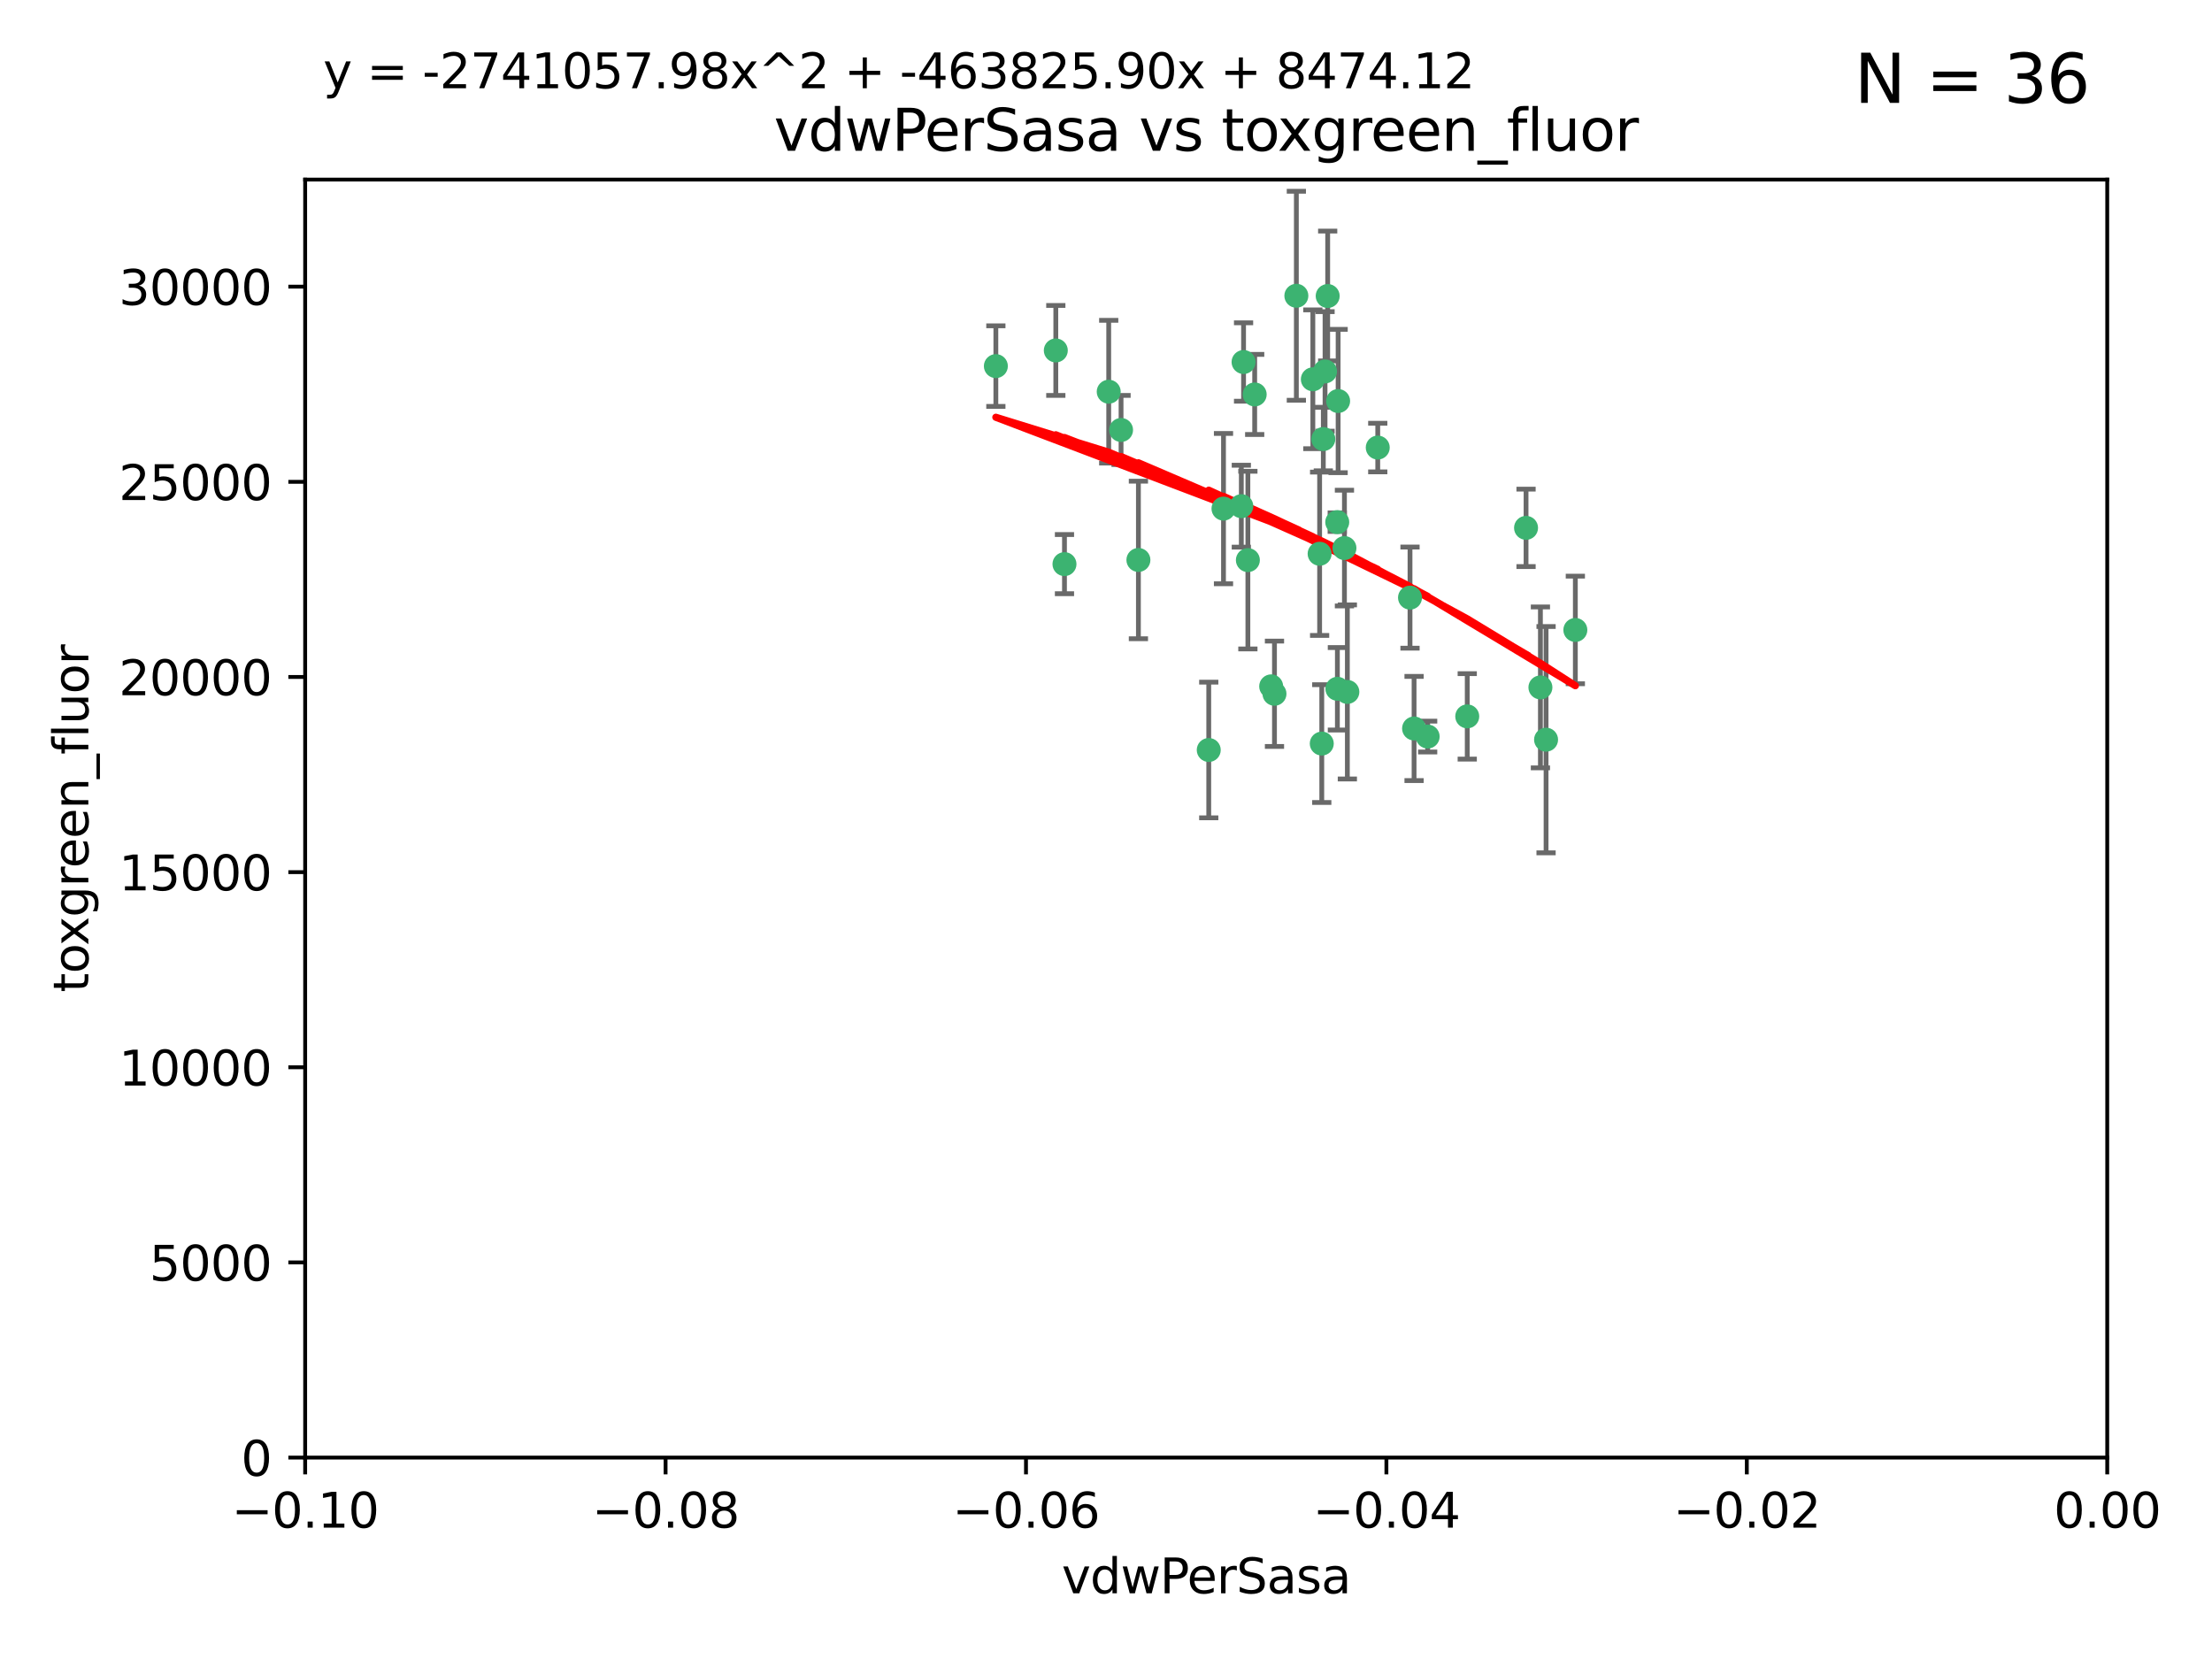 <?xml version="1.0" encoding="utf-8" standalone="no"?>
<!DOCTYPE svg PUBLIC "-//W3C//DTD SVG 1.1//EN"
  "http://www.w3.org/Graphics/SVG/1.1/DTD/svg11.dtd">
<svg xmlns:xlink="http://www.w3.org/1999/xlink" width="460.8pt" height="345.6pt" viewBox="0 0 460.8 345.6" xmlns="http://www.w3.org/2000/svg" version="1.1">
 <defs>
  <style type="text/css">*{stroke-linejoin: round; stroke-linecap: butt}</style>
 </defs>
 <g id="figure_1">
  <g id="patch_1">
   <path d="M 0 345.6 
L 460.8 345.6 
L 460.8 0 
L 0 0 
z
" style="fill: #ffffff"/>
  </g>
  <g id="axes_1">
   <g id="patch_2">
    <path d="M 63.571 303.64 
L 438.975 303.64 
L 438.975 37.411 
L 63.571 37.411 
z
" style="fill: #ffffff"/>
   </g>
   <g id="PathCollection_1">
    <defs>
     <path id="m791c0aaab6" d="M 0 1.118 
C 0.297 1.118 0.581 1 0.791 0.791 
C 1 0.581 1.118 0.297 1.118 0 
C 1.118 -0.297 1 -0.581 0.791 -0.791 
C 0.581 -1 0.297 -1.118 0 -1.118 
C -0.297 -1.118 -0.581 -1 -0.791 -0.791 
C -1 -0.581 -1.118 -0.297 -1.118 0 
C -1.118 0.297 -1 0.581 -0.791 0.791 
C -0.581 1 -0.297 1.118 0 1.118 
z
" style="stroke: #3cb371"/>
    </defs>
    <g clip-path="url(#pe511a2b2dd)">
     <use xlink:href="#m791c0aaab6" x="270.055" y="61.614" style="fill: #3cb371; stroke: #3cb371"/>
     <use xlink:href="#m791c0aaab6" x="261.374" y="82.171" style="fill: #3cb371; stroke: #3cb371"/>
     <use xlink:href="#m791c0aaab6" x="273.49" y="79.013" style="fill: #3cb371; stroke: #3cb371"/>
     <use xlink:href="#m791c0aaab6" x="219.944" y="73.004" style="fill: #3cb371; stroke: #3cb371"/>
     <use xlink:href="#m791c0aaab6" x="274.902" y="115.359" style="fill: #3cb371; stroke: #3cb371"/>
     <use xlink:href="#m791c0aaab6" x="293.731" y="124.496" style="fill: #3cb371; stroke: #3cb371"/>
     <use xlink:href="#m791c0aaab6" x="259.057" y="75.415" style="fill: #3cb371; stroke: #3cb371"/>
     <use xlink:href="#m791c0aaab6" x="259.956" y="116.682" style="fill: #3cb371; stroke: #3cb371"/>
     <use xlink:href="#m791c0aaab6" x="264.81" y="142.981" style="fill: #3cb371; stroke: #3cb371"/>
     <use xlink:href="#m791c0aaab6" x="275.671" y="91.463" style="fill: #3cb371; stroke: #3cb371"/>
     <use xlink:href="#m791c0aaab6" x="258.59" y="105.446" style="fill: #3cb371; stroke: #3cb371"/>
     <use xlink:href="#m791c0aaab6" x="278.572" y="108.768" style="fill: #3cb371; stroke: #3cb371"/>
     <use xlink:href="#m791c0aaab6" x="278.602" y="143.488" style="fill: #3cb371; stroke: #3cb371"/>
     <use xlink:href="#m791c0aaab6" x="233.536" y="89.571" style="fill: #3cb371; stroke: #3cb371"/>
     <use xlink:href="#m791c0aaab6" x="278.755" y="83.54" style="fill: #3cb371; stroke: #3cb371"/>
     <use xlink:href="#m791c0aaab6" x="230.966" y="81.601" style="fill: #3cb371; stroke: #3cb371"/>
     <use xlink:href="#m791c0aaab6" x="207.456" y="76.267" style="fill: #3cb371; stroke: #3cb371"/>
     <use xlink:href="#m791c0aaab6" x="275.349" y="154.899" style="fill: #3cb371; stroke: #3cb371"/>
     <use xlink:href="#m791c0aaab6" x="254.878" y="105.956" style="fill: #3cb371; stroke: #3cb371"/>
     <use xlink:href="#m791c0aaab6" x="287.011" y="93.237" style="fill: #3cb371; stroke: #3cb371"/>
     <use xlink:href="#m791c0aaab6" x="237.152" y="116.65" style="fill: #3cb371; stroke: #3cb371"/>
     <use xlink:href="#m791c0aaab6" x="276.581" y="61.664" style="fill: #3cb371; stroke: #3cb371"/>
     <use xlink:href="#m791c0aaab6" x="221.75" y="117.515" style="fill: #3cb371; stroke: #3cb371"/>
     <use xlink:href="#m791c0aaab6" x="265.497" y="144.527" style="fill: #3cb371; stroke: #3cb371"/>
     <use xlink:href="#m791c0aaab6" x="276.03" y="77.373" style="fill: #3cb371; stroke: #3cb371"/>
     <use xlink:href="#m791c0aaab6" x="280.072" y="114.173" style="fill: #3cb371; stroke: #3cb371"/>
     <use xlink:href="#m791c0aaab6" x="251.805" y="156.237" style="fill: #3cb371; stroke: #3cb371"/>
     <use xlink:href="#m791c0aaab6" x="297.408" y="153.437" style="fill: #3cb371; stroke: #3cb371"/>
     <use xlink:href="#m791c0aaab6" x="280.68" y="144.142" style="fill: #3cb371; stroke: #3cb371"/>
     <use xlink:href="#m791c0aaab6" x="305.654" y="149.234" style="fill: #3cb371; stroke: #3cb371"/>
     <use xlink:href="#m791c0aaab6" x="320.897" y="143.2" style="fill: #3cb371; stroke: #3cb371"/>
     <use xlink:href="#m791c0aaab6" x="322.074" y="154.087" style="fill: #3cb371; stroke: #3cb371"/>
     <use xlink:href="#m791c0aaab6" x="328.173" y="131.232" style="fill: #3cb371; stroke: #3cb371"/>
     <use xlink:href="#m791c0aaab6" x="294.577" y="151.755" style="fill: #3cb371; stroke: #3cb371"/>
     <use xlink:href="#m791c0aaab6" x="317.903" y="109.962" style="fill: #3cb371; stroke: #3cb371"/>
    </g>
   </g>
   <g id="matplotlib.axis_1">
    <g id="xtick_1">
     <g id="line2d_1">
      <defs>
       <path id="m4e9083de52" d="M 0 0 
L 0 3.5 
" style="stroke: #000000; stroke-width: 0.8"/>
      </defs>
      <g>
       <use xlink:href="#m4e9083de52" x="63.571" y="303.64" style="stroke: #000000; stroke-width: 0.8"/>
      </g>
     </g>
     <g id="text_1">
      <!-- −0.10 -->
      <g transform="translate(48.249 318.238)scale(0.1 -0.1)">
       <defs>
        <path id="DejaVuSans-2212" d="M 678 2272 
L 4684 2272 
L 4684 1741 
L 678 1741 
L 678 2272 
z
" transform="scale(0.016)"/>
        <path id="DejaVuSans-30" d="M 2034 4250 
Q 1547 4250 1301 3770 
Q 1056 3291 1056 2328 
Q 1056 1369 1301 889 
Q 1547 409 2034 409 
Q 2525 409 2770 889 
Q 3016 1369 3016 2328 
Q 3016 3291 2770 3770 
Q 2525 4250 2034 4250 
z
M 2034 4750 
Q 2819 4750 3233 4129 
Q 3647 3509 3647 2328 
Q 3647 1150 3233 529 
Q 2819 -91 2034 -91 
Q 1250 -91 836 529 
Q 422 1150 422 2328 
Q 422 3509 836 4129 
Q 1250 4750 2034 4750 
z
" transform="scale(0.016)"/>
        <path id="DejaVuSans-2e" d="M 684 794 
L 1344 794 
L 1344 0 
L 684 0 
L 684 794 
z
" transform="scale(0.016)"/>
        <path id="DejaVuSans-31" d="M 794 531 
L 1825 531 
L 1825 4091 
L 703 3866 
L 703 4441 
L 1819 4666 
L 2450 4666 
L 2450 531 
L 3481 531 
L 3481 0 
L 794 0 
L 794 531 
z
" transform="scale(0.016)"/>
       </defs>
       <use xlink:href="#DejaVuSans-2212"/>
       <use xlink:href="#DejaVuSans-30" x="83.789"/>
       <use xlink:href="#DejaVuSans-2e" x="147.412"/>
       <use xlink:href="#DejaVuSans-31" x="179.199"/>
       <use xlink:href="#DejaVuSans-30" x="242.822"/>
      </g>
     </g>
    </g>
    <g id="xtick_2">
     <g id="line2d_2">
      <g>
       <use xlink:href="#m4e9083de52" x="138.652" y="303.64" style="stroke: #000000; stroke-width: 0.8"/>
      </g>
     </g>
     <g id="text_2">
      <!-- −0.08 -->
      <g transform="translate(123.329 318.238)scale(0.1 -0.1)">
       <defs>
        <path id="DejaVuSans-38" d="M 2034 2216 
Q 1584 2216 1326 1975 
Q 1069 1734 1069 1313 
Q 1069 891 1326 650 
Q 1584 409 2034 409 
Q 2484 409 2743 651 
Q 3003 894 3003 1313 
Q 3003 1734 2745 1975 
Q 2488 2216 2034 2216 
z
M 1403 2484 
Q 997 2584 770 2862 
Q 544 3141 544 3541 
Q 544 4100 942 4425 
Q 1341 4750 2034 4750 
Q 2731 4750 3128 4425 
Q 3525 4100 3525 3541 
Q 3525 3141 3298 2862 
Q 3072 2584 2669 2484 
Q 3125 2378 3379 2068 
Q 3634 1759 3634 1313 
Q 3634 634 3220 271 
Q 2806 -91 2034 -91 
Q 1263 -91 848 271 
Q 434 634 434 1313 
Q 434 1759 690 2068 
Q 947 2378 1403 2484 
z
M 1172 3481 
Q 1172 3119 1398 2916 
Q 1625 2713 2034 2713 
Q 2441 2713 2670 2916 
Q 2900 3119 2900 3481 
Q 2900 3844 2670 4047 
Q 2441 4250 2034 4250 
Q 1625 4250 1398 4047 
Q 1172 3844 1172 3481 
z
" transform="scale(0.016)"/>
       </defs>
       <use xlink:href="#DejaVuSans-2212"/>
       <use xlink:href="#DejaVuSans-30" x="83.789"/>
       <use xlink:href="#DejaVuSans-2e" x="147.412"/>
       <use xlink:href="#DejaVuSans-30" x="179.199"/>
       <use xlink:href="#DejaVuSans-38" x="242.822"/>
      </g>
     </g>
    </g>
    <g id="xtick_3">
     <g id="line2d_3">
      <g>
       <use xlink:href="#m4e9083de52" x="213.733" y="303.64" style="stroke: #000000; stroke-width: 0.8"/>
      </g>
     </g>
     <g id="text_3">
      <!-- −0.06 -->
      <g transform="translate(198.41 318.238)scale(0.1 -0.1)">
       <defs>
        <path id="DejaVuSans-36" d="M 2113 2584 
Q 1688 2584 1439 2293 
Q 1191 2003 1191 1497 
Q 1191 994 1439 701 
Q 1688 409 2113 409 
Q 2538 409 2786 701 
Q 3034 994 3034 1497 
Q 3034 2003 2786 2293 
Q 2538 2584 2113 2584 
z
M 3366 4563 
L 3366 3988 
Q 3128 4100 2886 4159 
Q 2644 4219 2406 4219 
Q 1781 4219 1451 3797 
Q 1122 3375 1075 2522 
Q 1259 2794 1537 2939 
Q 1816 3084 2150 3084 
Q 2853 3084 3261 2657 
Q 3669 2231 3669 1497 
Q 3669 778 3244 343 
Q 2819 -91 2113 -91 
Q 1303 -91 875 529 
Q 447 1150 447 2328 
Q 447 3434 972 4092 
Q 1497 4750 2381 4750 
Q 2619 4750 2861 4703 
Q 3103 4656 3366 4563 
z
" transform="scale(0.016)"/>
       </defs>
       <use xlink:href="#DejaVuSans-2212"/>
       <use xlink:href="#DejaVuSans-30" x="83.789"/>
       <use xlink:href="#DejaVuSans-2e" x="147.412"/>
       <use xlink:href="#DejaVuSans-30" x="179.199"/>
       <use xlink:href="#DejaVuSans-36" x="242.822"/>
      </g>
     </g>
    </g>
    <g id="xtick_4">
     <g id="line2d_4">
      <g>
       <use xlink:href="#m4e9083de52" x="288.813" y="303.64" style="stroke: #000000; stroke-width: 0.8"/>
      </g>
     </g>
     <g id="text_4">
      <!-- −0.04 -->
      <g transform="translate(273.491 318.238)scale(0.1 -0.1)">
       <defs>
        <path id="DejaVuSans-34" d="M 2419 4116 
L 825 1625 
L 2419 1625 
L 2419 4116 
z
M 2253 4666 
L 3047 4666 
L 3047 1625 
L 3713 1625 
L 3713 1100 
L 3047 1100 
L 3047 0 
L 2419 0 
L 2419 1100 
L 313 1100 
L 313 1709 
L 2253 4666 
z
" transform="scale(0.016)"/>
       </defs>
       <use xlink:href="#DejaVuSans-2212"/>
       <use xlink:href="#DejaVuSans-30" x="83.789"/>
       <use xlink:href="#DejaVuSans-2e" x="147.412"/>
       <use xlink:href="#DejaVuSans-30" x="179.199"/>
       <use xlink:href="#DejaVuSans-34" x="242.822"/>
      </g>
     </g>
    </g>
    <g id="xtick_5">
     <g id="line2d_5">
      <g>
       <use xlink:href="#m4e9083de52" x="363.894" y="303.64" style="stroke: #000000; stroke-width: 0.8"/>
      </g>
     </g>
     <g id="text_5">
      <!-- −0.02 -->
      <g transform="translate(348.572 318.238)scale(0.1 -0.1)">
       <defs>
        <path id="DejaVuSans-32" d="M 1228 531 
L 3431 531 
L 3431 0 
L 469 0 
L 469 531 
Q 828 903 1448 1529 
Q 2069 2156 2228 2338 
Q 2531 2678 2651 2914 
Q 2772 3150 2772 3378 
Q 2772 3750 2511 3984 
Q 2250 4219 1831 4219 
Q 1534 4219 1204 4116 
Q 875 4013 500 3803 
L 500 4441 
Q 881 4594 1212 4672 
Q 1544 4750 1819 4750 
Q 2544 4750 2975 4387 
Q 3406 4025 3406 3419 
Q 3406 3131 3298 2873 
Q 3191 2616 2906 2266 
Q 2828 2175 2409 1742 
Q 1991 1309 1228 531 
z
" transform="scale(0.016)"/>
       </defs>
       <use xlink:href="#DejaVuSans-2212"/>
       <use xlink:href="#DejaVuSans-30" x="83.789"/>
       <use xlink:href="#DejaVuSans-2e" x="147.412"/>
       <use xlink:href="#DejaVuSans-30" x="179.199"/>
       <use xlink:href="#DejaVuSans-32" x="242.822"/>
      </g>
     </g>
    </g>
    <g id="xtick_6">
     <g id="line2d_6">
      <g>
       <use xlink:href="#m4e9083de52" x="438.975" y="303.64" style="stroke: #000000; stroke-width: 0.8"/>
      </g>
     </g>
     <g id="text_6">
      <!-- 0.00 -->
      <g transform="translate(427.842 318.238)scale(0.1 -0.1)">
       <use xlink:href="#DejaVuSans-30"/>
       <use xlink:href="#DejaVuSans-2e" x="63.623"/>
       <use xlink:href="#DejaVuSans-30" x="95.41"/>
       <use xlink:href="#DejaVuSans-30" x="159.033"/>
      </g>
     </g>
    </g>
    <g id="text_7">
     <!-- vdwPerSasa -->
     <g transform="translate(221.178 331.917)scale(0.1 -0.1)">
      <defs>
       <path id="DejaVuSans-76" d="M 191 3500 
L 800 3500 
L 1894 563 
L 2988 3500 
L 3597 3500 
L 2284 0 
L 1503 0 
L 191 3500 
z
" transform="scale(0.016)"/>
       <path id="DejaVuSans-64" d="M 2906 2969 
L 2906 4863 
L 3481 4863 
L 3481 0 
L 2906 0 
L 2906 525 
Q 2725 213 2448 61 
Q 2172 -91 1784 -91 
Q 1150 -91 751 415 
Q 353 922 353 1747 
Q 353 2572 751 3078 
Q 1150 3584 1784 3584 
Q 2172 3584 2448 3432 
Q 2725 3281 2906 2969 
z
M 947 1747 
Q 947 1113 1208 752 
Q 1469 391 1925 391 
Q 2381 391 2643 752 
Q 2906 1113 2906 1747 
Q 2906 2381 2643 2742 
Q 2381 3103 1925 3103 
Q 1469 3103 1208 2742 
Q 947 2381 947 1747 
z
" transform="scale(0.016)"/>
       <path id="DejaVuSans-77" d="M 269 3500 
L 844 3500 
L 1563 769 
L 2278 3500 
L 2956 3500 
L 3675 769 
L 4391 3500 
L 4966 3500 
L 4050 0 
L 3372 0 
L 2619 2869 
L 1863 0 
L 1184 0 
L 269 3500 
z
" transform="scale(0.016)"/>
       <path id="DejaVuSans-50" d="M 1259 4147 
L 1259 2394 
L 2053 2394 
Q 2494 2394 2734 2622 
Q 2975 2850 2975 3272 
Q 2975 3691 2734 3919 
Q 2494 4147 2053 4147 
L 1259 4147 
z
M 628 4666 
L 2053 4666 
Q 2838 4666 3239 4311 
Q 3641 3956 3641 3272 
Q 3641 2581 3239 2228 
Q 2838 1875 2053 1875 
L 1259 1875 
L 1259 0 
L 628 0 
L 628 4666 
z
" transform="scale(0.016)"/>
       <path id="DejaVuSans-65" d="M 3597 1894 
L 3597 1613 
L 953 1613 
Q 991 1019 1311 708 
Q 1631 397 2203 397 
Q 2534 397 2845 478 
Q 3156 559 3463 722 
L 3463 178 
Q 3153 47 2828 -22 
Q 2503 -91 2169 -91 
Q 1331 -91 842 396 
Q 353 884 353 1716 
Q 353 2575 817 3079 
Q 1281 3584 2069 3584 
Q 2775 3584 3186 3129 
Q 3597 2675 3597 1894 
z
M 3022 2063 
Q 3016 2534 2758 2815 
Q 2500 3097 2075 3097 
Q 1594 3097 1305 2825 
Q 1016 2553 972 2059 
L 3022 2063 
z
" transform="scale(0.016)"/>
       <path id="DejaVuSans-72" d="M 2631 2963 
Q 2534 3019 2420 3045 
Q 2306 3072 2169 3072 
Q 1681 3072 1420 2755 
Q 1159 2438 1159 1844 
L 1159 0 
L 581 0 
L 581 3500 
L 1159 3500 
L 1159 2956 
Q 1341 3275 1631 3429 
Q 1922 3584 2338 3584 
Q 2397 3584 2469 3576 
Q 2541 3569 2628 3553 
L 2631 2963 
z
" transform="scale(0.016)"/>
       <path id="DejaVuSans-53" d="M 3425 4513 
L 3425 3897 
Q 3066 4069 2747 4153 
Q 2428 4238 2131 4238 
Q 1616 4238 1336 4038 
Q 1056 3838 1056 3469 
Q 1056 3159 1242 3001 
Q 1428 2844 1947 2747 
L 2328 2669 
Q 3034 2534 3370 2195 
Q 3706 1856 3706 1288 
Q 3706 609 3251 259 
Q 2797 -91 1919 -91 
Q 1588 -91 1214 -16 
Q 841 59 441 206 
L 441 856 
Q 825 641 1194 531 
Q 1563 422 1919 422 
Q 2459 422 2753 634 
Q 3047 847 3047 1241 
Q 3047 1584 2836 1778 
Q 2625 1972 2144 2069 
L 1759 2144 
Q 1053 2284 737 2584 
Q 422 2884 422 3419 
Q 422 4038 858 4394 
Q 1294 4750 2059 4750 
Q 2388 4750 2728 4690 
Q 3069 4631 3425 4513 
z
" transform="scale(0.016)"/>
       <path id="DejaVuSans-61" d="M 2194 1759 
Q 1497 1759 1228 1600 
Q 959 1441 959 1056 
Q 959 750 1161 570 
Q 1363 391 1709 391 
Q 2188 391 2477 730 
Q 2766 1069 2766 1631 
L 2766 1759 
L 2194 1759 
z
M 3341 1997 
L 3341 0 
L 2766 0 
L 2766 531 
Q 2569 213 2275 61 
Q 1981 -91 1556 -91 
Q 1019 -91 701 211 
Q 384 513 384 1019 
Q 384 1609 779 1909 
Q 1175 2209 1959 2209 
L 2766 2209 
L 2766 2266 
Q 2766 2663 2505 2880 
Q 2244 3097 1772 3097 
Q 1472 3097 1187 3025 
Q 903 2953 641 2809 
L 641 3341 
Q 956 3463 1253 3523 
Q 1550 3584 1831 3584 
Q 2591 3584 2966 3190 
Q 3341 2797 3341 1997 
z
" transform="scale(0.016)"/>
       <path id="DejaVuSans-73" d="M 2834 3397 
L 2834 2853 
Q 2591 2978 2328 3040 
Q 2066 3103 1784 3103 
Q 1356 3103 1142 2972 
Q 928 2841 928 2578 
Q 928 2378 1081 2264 
Q 1234 2150 1697 2047 
L 1894 2003 
Q 2506 1872 2764 1633 
Q 3022 1394 3022 966 
Q 3022 478 2636 193 
Q 2250 -91 1575 -91 
Q 1294 -91 989 -36 
Q 684 19 347 128 
L 347 722 
Q 666 556 975 473 
Q 1284 391 1588 391 
Q 1994 391 2212 530 
Q 2431 669 2431 922 
Q 2431 1156 2273 1281 
Q 2116 1406 1581 1522 
L 1381 1569 
Q 847 1681 609 1914 
Q 372 2147 372 2553 
Q 372 3047 722 3315 
Q 1072 3584 1716 3584 
Q 2034 3584 2315 3537 
Q 2597 3491 2834 3397 
z
" transform="scale(0.016)"/>
      </defs>
      <use xlink:href="#DejaVuSans-76"/>
      <use xlink:href="#DejaVuSans-64" x="59.18"/>
      <use xlink:href="#DejaVuSans-77" x="122.656"/>
      <use xlink:href="#DejaVuSans-50" x="204.443"/>
      <use xlink:href="#DejaVuSans-65" x="261.121"/>
      <use xlink:href="#DejaVuSans-72" x="322.645"/>
      <use xlink:href="#DejaVuSans-53" x="363.758"/>
      <use xlink:href="#DejaVuSans-61" x="427.234"/>
      <use xlink:href="#DejaVuSans-73" x="488.514"/>
      <use xlink:href="#DejaVuSans-61" x="540.613"/>
     </g>
    </g>
   </g>
   <g id="matplotlib.axis_2">
    <g id="ytick_1">
     <g id="line2d_7">
      <defs>
       <path id="mb3ddc034eb" d="M 0 0 
L -3.5 0 
" style="stroke: #000000; stroke-width: 0.8"/>
      </defs>
      <g>
       <use xlink:href="#mb3ddc034eb" x="63.571" y="303.64" style="stroke: #000000; stroke-width: 0.8"/>
      </g>
     </g>
     <g id="text_8">
      <!-- 0 -->
      <g transform="translate(50.209 307.439)scale(0.1 -0.1)">
       <use xlink:href="#DejaVuSans-30"/>
      </g>
     </g>
    </g>
    <g id="ytick_2">
     <g id="line2d_8">
      <g>
       <use xlink:href="#mb3ddc034eb" x="63.571" y="262.986" style="stroke: #000000; stroke-width: 0.8"/>
      </g>
     </g>
     <g id="text_9">
      <!-- 5000 -->
      <g transform="translate(31.121 266.786)scale(0.1 -0.1)">
       <defs>
        <path id="DejaVuSans-35" d="M 691 4666 
L 3169 4666 
L 3169 4134 
L 1269 4134 
L 1269 2991 
Q 1406 3038 1543 3061 
Q 1681 3084 1819 3084 
Q 2600 3084 3056 2656 
Q 3513 2228 3513 1497 
Q 3513 744 3044 326 
Q 2575 -91 1722 -91 
Q 1428 -91 1123 -41 
Q 819 9 494 109 
L 494 744 
Q 775 591 1075 516 
Q 1375 441 1709 441 
Q 2250 441 2565 725 
Q 2881 1009 2881 1497 
Q 2881 1984 2565 2268 
Q 2250 2553 1709 2553 
Q 1456 2553 1204 2497 
Q 953 2441 691 2322 
L 691 4666 
z
" transform="scale(0.016)"/>
       </defs>
       <use xlink:href="#DejaVuSans-35"/>
       <use xlink:href="#DejaVuSans-30" x="63.623"/>
       <use xlink:href="#DejaVuSans-30" x="127.246"/>
       <use xlink:href="#DejaVuSans-30" x="190.869"/>
      </g>
     </g>
    </g>
    <g id="ytick_3">
     <g id="line2d_9">
      <g>
       <use xlink:href="#mb3ddc034eb" x="63.571" y="222.333" style="stroke: #000000; stroke-width: 0.8"/>
      </g>
     </g>
     <g id="text_10">
      <!-- 10000 -->
      <g transform="translate(24.759 226.132)scale(0.1 -0.1)">
       <use xlink:href="#DejaVuSans-31"/>
       <use xlink:href="#DejaVuSans-30" x="63.623"/>
       <use xlink:href="#DejaVuSans-30" x="127.246"/>
       <use xlink:href="#DejaVuSans-30" x="190.869"/>
       <use xlink:href="#DejaVuSans-30" x="254.492"/>
      </g>
     </g>
    </g>
    <g id="ytick_4">
     <g id="line2d_10">
      <g>
       <use xlink:href="#mb3ddc034eb" x="63.571" y="181.679" style="stroke: #000000; stroke-width: 0.8"/>
      </g>
     </g>
     <g id="text_11">
      <!-- 15000 -->
      <g transform="translate(24.759 185.478)scale(0.1 -0.1)">
       <use xlink:href="#DejaVuSans-31"/>
       <use xlink:href="#DejaVuSans-35" x="63.623"/>
       <use xlink:href="#DejaVuSans-30" x="127.246"/>
       <use xlink:href="#DejaVuSans-30" x="190.869"/>
       <use xlink:href="#DejaVuSans-30" x="254.492"/>
      </g>
     </g>
    </g>
    <g id="ytick_5">
     <g id="line2d_11">
      <g>
       <use xlink:href="#mb3ddc034eb" x="63.571" y="141.026" style="stroke: #000000; stroke-width: 0.8"/>
      </g>
     </g>
     <g id="text_12">
      <!-- 20000 -->
      <g transform="translate(24.759 144.825)scale(0.1 -0.1)">
       <use xlink:href="#DejaVuSans-32"/>
       <use xlink:href="#DejaVuSans-30" x="63.623"/>
       <use xlink:href="#DejaVuSans-30" x="127.246"/>
       <use xlink:href="#DejaVuSans-30" x="190.869"/>
       <use xlink:href="#DejaVuSans-30" x="254.492"/>
      </g>
     </g>
    </g>
    <g id="ytick_6">
     <g id="line2d_12">
      <g>
       <use xlink:href="#mb3ddc034eb" x="63.571" y="100.372" style="stroke: #000000; stroke-width: 0.8"/>
      </g>
     </g>
     <g id="text_13">
      <!-- 25000 -->
      <g transform="translate(24.759 104.171)scale(0.1 -0.1)">
       <use xlink:href="#DejaVuSans-32"/>
       <use xlink:href="#DejaVuSans-35" x="63.623"/>
       <use xlink:href="#DejaVuSans-30" x="127.246"/>
       <use xlink:href="#DejaVuSans-30" x="190.869"/>
       <use xlink:href="#DejaVuSans-30" x="254.492"/>
      </g>
     </g>
    </g>
    <g id="ytick_7">
     <g id="line2d_13">
      <g>
       <use xlink:href="#mb3ddc034eb" x="63.571" y="59.718" style="stroke: #000000; stroke-width: 0.8"/>
      </g>
     </g>
     <g id="text_14">
      <!-- 30000 -->
      <g transform="translate(24.759 63.518)scale(0.1 -0.1)">
       <defs>
        <path id="DejaVuSans-33" d="M 2597 2516 
Q 3050 2419 3304 2112 
Q 3559 1806 3559 1356 
Q 3559 666 3084 287 
Q 2609 -91 1734 -91 
Q 1441 -91 1130 -33 
Q 819 25 488 141 
L 488 750 
Q 750 597 1062 519 
Q 1375 441 1716 441 
Q 2309 441 2620 675 
Q 2931 909 2931 1356 
Q 2931 1769 2642 2001 
Q 2353 2234 1838 2234 
L 1294 2234 
L 1294 2753 
L 1863 2753 
Q 2328 2753 2575 2939 
Q 2822 3125 2822 3475 
Q 2822 3834 2567 4026 
Q 2313 4219 1838 4219 
Q 1578 4219 1281 4162 
Q 984 4106 628 3988 
L 628 4550 
Q 988 4650 1302 4700 
Q 1616 4750 1894 4750 
Q 2613 4750 3031 4423 
Q 3450 4097 3450 3541 
Q 3450 3153 3228 2886 
Q 3006 2619 2597 2516 
z
" transform="scale(0.016)"/>
       </defs>
       <use xlink:href="#DejaVuSans-33"/>
       <use xlink:href="#DejaVuSans-30" x="63.623"/>
       <use xlink:href="#DejaVuSans-30" x="127.246"/>
       <use xlink:href="#DejaVuSans-30" x="190.869"/>
       <use xlink:href="#DejaVuSans-30" x="254.492"/>
      </g>
     </g>
    </g>
    <g id="text_15">
     <!-- toxgreen_fluor -->
     <g transform="translate(18.401 206.72)rotate(-90)scale(0.1 -0.1)">
      <defs>
       <path id="DejaVuSans-74" d="M 1172 4494 
L 1172 3500 
L 2356 3500 
L 2356 3053 
L 1172 3053 
L 1172 1153 
Q 1172 725 1289 603 
Q 1406 481 1766 481 
L 2356 481 
L 2356 0 
L 1766 0 
Q 1100 0 847 248 
Q 594 497 594 1153 
L 594 3053 
L 172 3053 
L 172 3500 
L 594 3500 
L 594 4494 
L 1172 4494 
z
" transform="scale(0.016)"/>
       <path id="DejaVuSans-6f" d="M 1959 3097 
Q 1497 3097 1228 2736 
Q 959 2375 959 1747 
Q 959 1119 1226 758 
Q 1494 397 1959 397 
Q 2419 397 2687 759 
Q 2956 1122 2956 1747 
Q 2956 2369 2687 2733 
Q 2419 3097 1959 3097 
z
M 1959 3584 
Q 2709 3584 3137 3096 
Q 3566 2609 3566 1747 
Q 3566 888 3137 398 
Q 2709 -91 1959 -91 
Q 1206 -91 779 398 
Q 353 888 353 1747 
Q 353 2609 779 3096 
Q 1206 3584 1959 3584 
z
" transform="scale(0.016)"/>
       <path id="DejaVuSans-78" d="M 3513 3500 
L 2247 1797 
L 3578 0 
L 2900 0 
L 1881 1375 
L 863 0 
L 184 0 
L 1544 1831 
L 300 3500 
L 978 3500 
L 1906 2253 
L 2834 3500 
L 3513 3500 
z
" transform="scale(0.016)"/>
       <path id="DejaVuSans-67" d="M 2906 1791 
Q 2906 2416 2648 2759 
Q 2391 3103 1925 3103 
Q 1463 3103 1205 2759 
Q 947 2416 947 1791 
Q 947 1169 1205 825 
Q 1463 481 1925 481 
Q 2391 481 2648 825 
Q 2906 1169 2906 1791 
z
M 3481 434 
Q 3481 -459 3084 -895 
Q 2688 -1331 1869 -1331 
Q 1566 -1331 1297 -1286 
Q 1028 -1241 775 -1147 
L 775 -588 
Q 1028 -725 1275 -790 
Q 1522 -856 1778 -856 
Q 2344 -856 2625 -561 
Q 2906 -266 2906 331 
L 2906 616 
Q 2728 306 2450 153 
Q 2172 0 1784 0 
Q 1141 0 747 490 
Q 353 981 353 1791 
Q 353 2603 747 3093 
Q 1141 3584 1784 3584 
Q 2172 3584 2450 3431 
Q 2728 3278 2906 2969 
L 2906 3500 
L 3481 3500 
L 3481 434 
z
" transform="scale(0.016)"/>
       <path id="DejaVuSans-6e" d="M 3513 2113 
L 3513 0 
L 2938 0 
L 2938 2094 
Q 2938 2591 2744 2837 
Q 2550 3084 2163 3084 
Q 1697 3084 1428 2787 
Q 1159 2491 1159 1978 
L 1159 0 
L 581 0 
L 581 3500 
L 1159 3500 
L 1159 2956 
Q 1366 3272 1645 3428 
Q 1925 3584 2291 3584 
Q 2894 3584 3203 3211 
Q 3513 2838 3513 2113 
z
" transform="scale(0.016)"/>
       <path id="DejaVuSans-5f" d="M 3263 -1063 
L 3263 -1509 
L -63 -1509 
L -63 -1063 
L 3263 -1063 
z
" transform="scale(0.016)"/>
       <path id="DejaVuSans-66" d="M 2375 4863 
L 2375 4384 
L 1825 4384 
Q 1516 4384 1395 4259 
Q 1275 4134 1275 3809 
L 1275 3500 
L 2222 3500 
L 2222 3053 
L 1275 3053 
L 1275 0 
L 697 0 
L 697 3053 
L 147 3053 
L 147 3500 
L 697 3500 
L 697 3744 
Q 697 4328 969 4595 
Q 1241 4863 1831 4863 
L 2375 4863 
z
" transform="scale(0.016)"/>
       <path id="DejaVuSans-6c" d="M 603 4863 
L 1178 4863 
L 1178 0 
L 603 0 
L 603 4863 
z
" transform="scale(0.016)"/>
       <path id="DejaVuSans-75" d="M 544 1381 
L 544 3500 
L 1119 3500 
L 1119 1403 
Q 1119 906 1312 657 
Q 1506 409 1894 409 
Q 2359 409 2629 706 
Q 2900 1003 2900 1516 
L 2900 3500 
L 3475 3500 
L 3475 0 
L 2900 0 
L 2900 538 
Q 2691 219 2414 64 
Q 2138 -91 1772 -91 
Q 1169 -91 856 284 
Q 544 659 544 1381 
z
M 1991 3584 
L 1991 3584 
z
" transform="scale(0.016)"/>
      </defs>
      <use xlink:href="#DejaVuSans-74"/>
      <use xlink:href="#DejaVuSans-6f" x="39.209"/>
      <use xlink:href="#DejaVuSans-78" x="97.266"/>
      <use xlink:href="#DejaVuSans-67" x="156.445"/>
      <use xlink:href="#DejaVuSans-72" x="219.922"/>
      <use xlink:href="#DejaVuSans-65" x="258.785"/>
      <use xlink:href="#DejaVuSans-65" x="320.309"/>
      <use xlink:href="#DejaVuSans-6e" x="381.832"/>
      <use xlink:href="#DejaVuSans-5f" x="445.211"/>
      <use xlink:href="#DejaVuSans-66" x="495.211"/>
      <use xlink:href="#DejaVuSans-6c" x="530.416"/>
      <use xlink:href="#DejaVuSans-75" x="558.199"/>
      <use xlink:href="#DejaVuSans-6f" x="621.578"/>
      <use xlink:href="#DejaVuSans-72" x="682.76"/>
     </g>
    </g>
   </g>
   <g id="LineCollection_1">
    <path d="M 270.055 83.38 
L 270.055 39.848 
" clip-path="url(#pe511a2b2dd)" style="fill: none; stroke: #696969"/>
    <path d="M 261.374 90.514 
L 261.374 73.828 
" clip-path="url(#pe511a2b2dd)" style="fill: none; stroke: #696969"/>
    <path d="M 273.49 93.467 
L 273.49 64.559 
" clip-path="url(#pe511a2b2dd)" style="fill: none; stroke: #696969"/>
    <path d="M 219.944 82.377 
L 219.944 63.632 
" clip-path="url(#pe511a2b2dd)" style="fill: none; stroke: #696969"/>
    <path d="M 274.902 132.375 
L 274.902 98.343 
" clip-path="url(#pe511a2b2dd)" style="fill: none; stroke: #696969"/>
    <path d="M 293.731 135.03 
L 293.731 113.961 
" clip-path="url(#pe511a2b2dd)" style="fill: none; stroke: #696969"/>
    <path d="M 259.057 83.579 
L 259.057 67.25 
" clip-path="url(#pe511a2b2dd)" style="fill: none; stroke: #696969"/>
    <path d="M 259.956 135.19 
L 259.956 98.175 
" clip-path="url(#pe511a2b2dd)" style="fill: none; stroke: #696969"/>
    <path d="M 264.81 143.589 
L 264.81 142.373 
" clip-path="url(#pe511a2b2dd)" style="fill: none; stroke: #696969"/>
    <path d="M 275.671 98.075 
L 275.671 84.85 
" clip-path="url(#pe511a2b2dd)" style="fill: none; stroke: #696969"/>
    <path d="M 258.59 113.976 
L 258.59 96.917 
" clip-path="url(#pe511a2b2dd)" style="fill: none; stroke: #696969"/>
    <path d="M 278.572 110.701 
L 278.572 106.836 
" clip-path="url(#pe511a2b2dd)" style="fill: none; stroke: #696969"/>
    <path d="M 278.602 152.078 
L 278.602 134.898 
" clip-path="url(#pe511a2b2dd)" style="fill: none; stroke: #696969"/>
    <path d="M 233.536 96.768 
L 233.536 82.373 
" clip-path="url(#pe511a2b2dd)" style="fill: none; stroke: #696969"/>
    <path d="M 278.755 98.468 
L 278.755 68.613 
" clip-path="url(#pe511a2b2dd)" style="fill: none; stroke: #696969"/>
    <path d="M 230.966 96.47 
L 230.966 66.732 
" clip-path="url(#pe511a2b2dd)" style="fill: none; stroke: #696969"/>
    <path d="M 207.456 84.664 
L 207.456 67.869 
" clip-path="url(#pe511a2b2dd)" style="fill: none; stroke: #696969"/>
    <path d="M 275.349 167.168 
L 275.349 142.63 
" clip-path="url(#pe511a2b2dd)" style="fill: none; stroke: #696969"/>
    <path d="M 254.878 121.609 
L 254.878 90.302 
" clip-path="url(#pe511a2b2dd)" style="fill: none; stroke: #696969"/>
    <path d="M 287.011 98.3 
L 287.011 88.175 
" clip-path="url(#pe511a2b2dd)" style="fill: none; stroke: #696969"/>
    <path d="M 237.152 133.058 
L 237.152 100.243 
" clip-path="url(#pe511a2b2dd)" style="fill: none; stroke: #696969"/>
    <path d="M 276.581 75.185 
L 276.581 48.142 
" clip-path="url(#pe511a2b2dd)" style="fill: none; stroke: #696969"/>
    <path d="M 221.75 123.677 
L 221.75 111.354 
" clip-path="url(#pe511a2b2dd)" style="fill: none; stroke: #696969"/>
    <path d="M 265.497 155.498 
L 265.497 133.556 
" clip-path="url(#pe511a2b2dd)" style="fill: none; stroke: #696969"/>
    <path d="M 276.03 89.821 
L 276.03 64.926 
" clip-path="url(#pe511a2b2dd)" style="fill: none; stroke: #696969"/>
    <path d="M 280.072 126.225 
L 280.072 102.122 
" clip-path="url(#pe511a2b2dd)" style="fill: none; stroke: #696969"/>
    <path d="M 251.805 170.367 
L 251.805 142.106 
" clip-path="url(#pe511a2b2dd)" style="fill: none; stroke: #696969"/>
    <path d="M 297.408 156.651 
L 297.408 150.223 
" clip-path="url(#pe511a2b2dd)" style="fill: none; stroke: #696969"/>
    <path d="M 280.68 162.277 
L 280.68 126.007 
" clip-path="url(#pe511a2b2dd)" style="fill: none; stroke: #696969"/>
    <path d="M 305.654 158.134 
L 305.654 140.335 
" clip-path="url(#pe511a2b2dd)" style="fill: none; stroke: #696969"/>
    <path d="M 320.897 159.961 
L 320.897 126.439 
" clip-path="url(#pe511a2b2dd)" style="fill: none; stroke: #696969"/>
    <path d="M 322.074 177.661 
L 322.074 130.513 
" clip-path="url(#pe511a2b2dd)" style="fill: none; stroke: #696969"/>
    <path d="M 328.173 142.439 
L 328.173 120.026 
" clip-path="url(#pe511a2b2dd)" style="fill: none; stroke: #696969"/>
    <path d="M 294.577 162.606 
L 294.577 140.905 
" clip-path="url(#pe511a2b2dd)" style="fill: none; stroke: #696969"/>
    <path d="M 317.903 118.025 
L 317.903 101.899 
" clip-path="url(#pe511a2b2dd)" style="fill: none; stroke: #696969"/>
   </g>
   <g id="line2d_14">
    <defs>
     <path id="ma616bfc023" d="M 2 0 
L -2 -0 
" style="stroke: #696969"/>
    </defs>
    <g clip-path="url(#pe511a2b2dd)">
     <use xlink:href="#ma616bfc023" x="270.055" y="83.38" style="fill: #696969; stroke: #696969"/>
     <use xlink:href="#ma616bfc023" x="261.374" y="90.514" style="fill: #696969; stroke: #696969"/>
     <use xlink:href="#ma616bfc023" x="273.49" y="93.467" style="fill: #696969; stroke: #696969"/>
     <use xlink:href="#ma616bfc023" x="219.944" y="82.377" style="fill: #696969; stroke: #696969"/>
     <use xlink:href="#ma616bfc023" x="274.902" y="132.375" style="fill: #696969; stroke: #696969"/>
     <use xlink:href="#ma616bfc023" x="293.731" y="135.03" style="fill: #696969; stroke: #696969"/>
     <use xlink:href="#ma616bfc023" x="259.057" y="83.579" style="fill: #696969; stroke: #696969"/>
     <use xlink:href="#ma616bfc023" x="259.956" y="135.19" style="fill: #696969; stroke: #696969"/>
     <use xlink:href="#ma616bfc023" x="264.81" y="143.589" style="fill: #696969; stroke: #696969"/>
     <use xlink:href="#ma616bfc023" x="275.671" y="98.075" style="fill: #696969; stroke: #696969"/>
     <use xlink:href="#ma616bfc023" x="258.59" y="113.976" style="fill: #696969; stroke: #696969"/>
     <use xlink:href="#ma616bfc023" x="278.572" y="110.701" style="fill: #696969; stroke: #696969"/>
     <use xlink:href="#ma616bfc023" x="278.602" y="152.078" style="fill: #696969; stroke: #696969"/>
     <use xlink:href="#ma616bfc023" x="233.536" y="96.768" style="fill: #696969; stroke: #696969"/>
     <use xlink:href="#ma616bfc023" x="278.755" y="98.468" style="fill: #696969; stroke: #696969"/>
     <use xlink:href="#ma616bfc023" x="230.966" y="96.47" style="fill: #696969; stroke: #696969"/>
     <use xlink:href="#ma616bfc023" x="207.456" y="84.664" style="fill: #696969; stroke: #696969"/>
     <use xlink:href="#ma616bfc023" x="275.349" y="167.168" style="fill: #696969; stroke: #696969"/>
     <use xlink:href="#ma616bfc023" x="254.878" y="121.609" style="fill: #696969; stroke: #696969"/>
     <use xlink:href="#ma616bfc023" x="287.011" y="98.3" style="fill: #696969; stroke: #696969"/>
     <use xlink:href="#ma616bfc023" x="237.152" y="133.058" style="fill: #696969; stroke: #696969"/>
     <use xlink:href="#ma616bfc023" x="276.581" y="75.185" style="fill: #696969; stroke: #696969"/>
     <use xlink:href="#ma616bfc023" x="221.75" y="123.677" style="fill: #696969; stroke: #696969"/>
     <use xlink:href="#ma616bfc023" x="265.497" y="155.498" style="fill: #696969; stroke: #696969"/>
     <use xlink:href="#ma616bfc023" x="276.03" y="89.821" style="fill: #696969; stroke: #696969"/>
     <use xlink:href="#ma616bfc023" x="280.072" y="126.225" style="fill: #696969; stroke: #696969"/>
     <use xlink:href="#ma616bfc023" x="251.805" y="170.367" style="fill: #696969; stroke: #696969"/>
     <use xlink:href="#ma616bfc023" x="297.408" y="156.651" style="fill: #696969; stroke: #696969"/>
     <use xlink:href="#ma616bfc023" x="280.68" y="162.277" style="fill: #696969; stroke: #696969"/>
     <use xlink:href="#ma616bfc023" x="305.654" y="158.134" style="fill: #696969; stroke: #696969"/>
     <use xlink:href="#ma616bfc023" x="320.897" y="159.961" style="fill: #696969; stroke: #696969"/>
     <use xlink:href="#ma616bfc023" x="322.074" y="177.661" style="fill: #696969; stroke: #696969"/>
     <use xlink:href="#ma616bfc023" x="328.173" y="142.439" style="fill: #696969; stroke: #696969"/>
     <use xlink:href="#ma616bfc023" x="294.577" y="162.606" style="fill: #696969; stroke: #696969"/>
     <use xlink:href="#ma616bfc023" x="317.903" y="118.025" style="fill: #696969; stroke: #696969"/>
    </g>
   </g>
   <g id="line2d_15">
    <g clip-path="url(#pe511a2b2dd)">
     <use xlink:href="#ma616bfc023" x="270.055" y="39.848" style="fill: #696969; stroke: #696969"/>
     <use xlink:href="#ma616bfc023" x="261.374" y="73.828" style="fill: #696969; stroke: #696969"/>
     <use xlink:href="#ma616bfc023" x="273.49" y="64.559" style="fill: #696969; stroke: #696969"/>
     <use xlink:href="#ma616bfc023" x="219.944" y="63.632" style="fill: #696969; stroke: #696969"/>
     <use xlink:href="#ma616bfc023" x="274.902" y="98.343" style="fill: #696969; stroke: #696969"/>
     <use xlink:href="#ma616bfc023" x="293.731" y="113.961" style="fill: #696969; stroke: #696969"/>
     <use xlink:href="#ma616bfc023" x="259.057" y="67.25" style="fill: #696969; stroke: #696969"/>
     <use xlink:href="#ma616bfc023" x="259.956" y="98.175" style="fill: #696969; stroke: #696969"/>
     <use xlink:href="#ma616bfc023" x="264.81" y="142.373" style="fill: #696969; stroke: #696969"/>
     <use xlink:href="#ma616bfc023" x="275.671" y="84.85" style="fill: #696969; stroke: #696969"/>
     <use xlink:href="#ma616bfc023" x="258.59" y="96.917" style="fill: #696969; stroke: #696969"/>
     <use xlink:href="#ma616bfc023" x="278.572" y="106.836" style="fill: #696969; stroke: #696969"/>
     <use xlink:href="#ma616bfc023" x="278.602" y="134.898" style="fill: #696969; stroke: #696969"/>
     <use xlink:href="#ma616bfc023" x="233.536" y="82.373" style="fill: #696969; stroke: #696969"/>
     <use xlink:href="#ma616bfc023" x="278.755" y="68.613" style="fill: #696969; stroke: #696969"/>
     <use xlink:href="#ma616bfc023" x="230.966" y="66.732" style="fill: #696969; stroke: #696969"/>
     <use xlink:href="#ma616bfc023" x="207.456" y="67.869" style="fill: #696969; stroke: #696969"/>
     <use xlink:href="#ma616bfc023" x="275.349" y="142.63" style="fill: #696969; stroke: #696969"/>
     <use xlink:href="#ma616bfc023" x="254.878" y="90.302" style="fill: #696969; stroke: #696969"/>
     <use xlink:href="#ma616bfc023" x="287.011" y="88.175" style="fill: #696969; stroke: #696969"/>
     <use xlink:href="#ma616bfc023" x="237.152" y="100.243" style="fill: #696969; stroke: #696969"/>
     <use xlink:href="#ma616bfc023" x="276.581" y="48.142" style="fill: #696969; stroke: #696969"/>
     <use xlink:href="#ma616bfc023" x="221.75" y="111.354" style="fill: #696969; stroke: #696969"/>
     <use xlink:href="#ma616bfc023" x="265.497" y="133.556" style="fill: #696969; stroke: #696969"/>
     <use xlink:href="#ma616bfc023" x="276.03" y="64.926" style="fill: #696969; stroke: #696969"/>
     <use xlink:href="#ma616bfc023" x="280.072" y="102.122" style="fill: #696969; stroke: #696969"/>
     <use xlink:href="#ma616bfc023" x="251.805" y="142.106" style="fill: #696969; stroke: #696969"/>
     <use xlink:href="#ma616bfc023" x="297.408" y="150.223" style="fill: #696969; stroke: #696969"/>
     <use xlink:href="#ma616bfc023" x="280.68" y="126.007" style="fill: #696969; stroke: #696969"/>
     <use xlink:href="#ma616bfc023" x="305.654" y="140.335" style="fill: #696969; stroke: #696969"/>
     <use xlink:href="#ma616bfc023" x="320.897" y="126.439" style="fill: #696969; stroke: #696969"/>
     <use xlink:href="#ma616bfc023" x="322.074" y="130.513" style="fill: #696969; stroke: #696969"/>
     <use xlink:href="#ma616bfc023" x="328.173" y="120.026" style="fill: #696969; stroke: #696969"/>
     <use xlink:href="#ma616bfc023" x="294.577" y="140.905" style="fill: #696969; stroke: #696969"/>
     <use xlink:href="#ma616bfc023" x="317.903" y="101.899" style="fill: #696969; stroke: #696969"/>
    </g>
   </g>
   <g id="line2d_16">
    <path d="M 270.055 110.17 
L 261.374 106.206 
L 273.49 111.804 
L 219.944 90.573 
L 274.902 112.486 
L 293.731 122.191 
L 259.057 105.189 
L 259.956 105.582 
L 264.81 107.747 
L 275.671 112.861 
L 258.59 104.986 
L 278.572 114.29 
L 278.602 114.305 
L 233.536 95.104 
L 278.755 114.381 
L 230.966 94.202 
L 207.456 86.926 
L 275.349 112.704 
L 254.878 103.396 
L 287.011 118.599 
L 237.152 96.407 
L 276.581 113.306 
L 221.75 91.141 
L 265.497 108.059 
L 276.03 113.036 
L 280.072 115.04 
L 251.805 102.113 
L 297.408 124.217 
L 280.68 115.345 
L 305.654 128.917 
L 320.897 138.169 
L 322.074 138.914 
L 328.173 142.845 
L 294.577 122.654 
L 317.903 136.294 
" clip-path="url(#pe511a2b2dd)" style="fill: none; stroke: #ff0000; stroke-width: 1.5; stroke-linecap: square"/>
   </g>
   <g id="line2d_17">
    <defs>
     <path id="m121d55c6c8" d="M 0 2 
C 0.53 2 1.039 1.789 1.414 1.414 
C 1.789 1.039 2 0.53 2 0 
C 2 -0.53 1.789 -1.039 1.414 -1.414 
C 1.039 -1.789 0.53 -2 0 -2 
C -0.53 -2 -1.039 -1.789 -1.414 -1.414 
C -1.789 -1.039 -2 -0.53 -2 0 
C -2 0.53 -1.789 1.039 -1.414 1.414 
C -1.039 1.789 -0.53 2 0 2 
z
" style="stroke: #3cb371"/>
    </defs>
    <g clip-path="url(#pe511a2b2dd)">
     <use xlink:href="#m121d55c6c8" x="270.055" y="61.614" style="fill: #3cb371; stroke: #3cb371"/>
     <use xlink:href="#m121d55c6c8" x="261.374" y="82.171" style="fill: #3cb371; stroke: #3cb371"/>
     <use xlink:href="#m121d55c6c8" x="273.49" y="79.013" style="fill: #3cb371; stroke: #3cb371"/>
     <use xlink:href="#m121d55c6c8" x="219.944" y="73.004" style="fill: #3cb371; stroke: #3cb371"/>
     <use xlink:href="#m121d55c6c8" x="274.902" y="115.359" style="fill: #3cb371; stroke: #3cb371"/>
     <use xlink:href="#m121d55c6c8" x="293.731" y="124.496" style="fill: #3cb371; stroke: #3cb371"/>
     <use xlink:href="#m121d55c6c8" x="259.057" y="75.415" style="fill: #3cb371; stroke: #3cb371"/>
     <use xlink:href="#m121d55c6c8" x="259.956" y="116.682" style="fill: #3cb371; stroke: #3cb371"/>
     <use xlink:href="#m121d55c6c8" x="264.81" y="142.981" style="fill: #3cb371; stroke: #3cb371"/>
     <use xlink:href="#m121d55c6c8" x="275.671" y="91.463" style="fill: #3cb371; stroke: #3cb371"/>
     <use xlink:href="#m121d55c6c8" x="258.59" y="105.446" style="fill: #3cb371; stroke: #3cb371"/>
     <use xlink:href="#m121d55c6c8" x="278.572" y="108.768" style="fill: #3cb371; stroke: #3cb371"/>
     <use xlink:href="#m121d55c6c8" x="278.602" y="143.488" style="fill: #3cb371; stroke: #3cb371"/>
     <use xlink:href="#m121d55c6c8" x="233.536" y="89.571" style="fill: #3cb371; stroke: #3cb371"/>
     <use xlink:href="#m121d55c6c8" x="278.755" y="83.54" style="fill: #3cb371; stroke: #3cb371"/>
     <use xlink:href="#m121d55c6c8" x="230.966" y="81.601" style="fill: #3cb371; stroke: #3cb371"/>
     <use xlink:href="#m121d55c6c8" x="207.456" y="76.267" style="fill: #3cb371; stroke: #3cb371"/>
     <use xlink:href="#m121d55c6c8" x="275.349" y="154.899" style="fill: #3cb371; stroke: #3cb371"/>
     <use xlink:href="#m121d55c6c8" x="254.878" y="105.956" style="fill: #3cb371; stroke: #3cb371"/>
     <use xlink:href="#m121d55c6c8" x="287.011" y="93.237" style="fill: #3cb371; stroke: #3cb371"/>
     <use xlink:href="#m121d55c6c8" x="237.152" y="116.65" style="fill: #3cb371; stroke: #3cb371"/>
     <use xlink:href="#m121d55c6c8" x="276.581" y="61.664" style="fill: #3cb371; stroke: #3cb371"/>
     <use xlink:href="#m121d55c6c8" x="221.75" y="117.515" style="fill: #3cb371; stroke: #3cb371"/>
     <use xlink:href="#m121d55c6c8" x="265.497" y="144.527" style="fill: #3cb371; stroke: #3cb371"/>
     <use xlink:href="#m121d55c6c8" x="276.03" y="77.373" style="fill: #3cb371; stroke: #3cb371"/>
     <use xlink:href="#m121d55c6c8" x="280.072" y="114.173" style="fill: #3cb371; stroke: #3cb371"/>
     <use xlink:href="#m121d55c6c8" x="251.805" y="156.237" style="fill: #3cb371; stroke: #3cb371"/>
     <use xlink:href="#m121d55c6c8" x="297.408" y="153.437" style="fill: #3cb371; stroke: #3cb371"/>
     <use xlink:href="#m121d55c6c8" x="280.68" y="144.142" style="fill: #3cb371; stroke: #3cb371"/>
     <use xlink:href="#m121d55c6c8" x="305.654" y="149.234" style="fill: #3cb371; stroke: #3cb371"/>
     <use xlink:href="#m121d55c6c8" x="320.897" y="143.2" style="fill: #3cb371; stroke: #3cb371"/>
     <use xlink:href="#m121d55c6c8" x="322.074" y="154.087" style="fill: #3cb371; stroke: #3cb371"/>
     <use xlink:href="#m121d55c6c8" x="328.173" y="131.232" style="fill: #3cb371; stroke: #3cb371"/>
     <use xlink:href="#m121d55c6c8" x="294.577" y="151.755" style="fill: #3cb371; stroke: #3cb371"/>
     <use xlink:href="#m121d55c6c8" x="317.903" y="109.962" style="fill: #3cb371; stroke: #3cb371"/>
    </g>
   </g>
   <g id="patch_3">
    <path d="M 63.571 303.64 
L 63.571 37.411 
" style="fill: none; stroke: #000000; stroke-width: 0.8; stroke-linejoin: miter; stroke-linecap: square"/>
   </g>
   <g id="patch_4">
    <path d="M 438.975 303.64 
L 438.975 37.411 
" style="fill: none; stroke: #000000; stroke-width: 0.8; stroke-linejoin: miter; stroke-linecap: square"/>
   </g>
   <g id="patch_5">
    <path d="M 63.571 303.64 
L 438.975 303.64 
" style="fill: none; stroke: #000000; stroke-width: 0.8; stroke-linejoin: miter; stroke-linecap: square"/>
   </g>
   <g id="patch_6">
    <path d="M 63.571 37.411 
L 438.975 37.411 
" style="fill: none; stroke: #000000; stroke-width: 0.8; stroke-linejoin: miter; stroke-linecap: square"/>
   </g>
   <g id="text_16">
    <!-- N = 36 -->
    <g transform="translate(386.302 21.426)scale(0.14 -0.14)">
     <defs>
      <path id="DejaVuSans-4e" d="M 628 4666 
L 1478 4666 
L 3547 763 
L 3547 4666 
L 4159 4666 
L 4159 0 
L 3309 0 
L 1241 3903 
L 1241 0 
L 628 0 
L 628 4666 
z
" transform="scale(0.016)"/>
      <path id="DejaVuSans-20" transform="scale(0.016)"/>
      <path id="DejaVuSans-3d" d="M 678 2906 
L 4684 2906 
L 4684 2381 
L 678 2381 
L 678 2906 
z
M 678 1631 
L 4684 1631 
L 4684 1100 
L 678 1100 
L 678 1631 
z
" transform="scale(0.016)"/>
     </defs>
     <use xlink:href="#DejaVuSans-4e"/>
     <use xlink:href="#DejaVuSans-20" x="74.805"/>
     <use xlink:href="#DejaVuSans-3d" x="106.592"/>
     <use xlink:href="#DejaVuSans-20" x="190.381"/>
     <use xlink:href="#DejaVuSans-33" x="222.168"/>
     <use xlink:href="#DejaVuSans-36" x="285.791"/>
    </g>
   </g>
   <g id="text_17">
    <!-- y = -2741057.98x^2 + -463825.90x + 8474.12 -->
    <g transform="translate(67.325 18.387)scale(0.1 -0.1)">
     <defs>
      <path id="DejaVuSans-79" d="M 2059 -325 
Q 1816 -950 1584 -1140 
Q 1353 -1331 966 -1331 
L 506 -1331 
L 506 -850 
L 844 -850 
Q 1081 -850 1212 -737 
Q 1344 -625 1503 -206 
L 1606 56 
L 191 3500 
L 800 3500 
L 1894 763 
L 2988 3500 
L 3597 3500 
L 2059 -325 
z
" transform="scale(0.016)"/>
      <path id="DejaVuSans-2d" d="M 313 2009 
L 1997 2009 
L 1997 1497 
L 313 1497 
L 313 2009 
z
" transform="scale(0.016)"/>
      <path id="DejaVuSans-37" d="M 525 4666 
L 3525 4666 
L 3525 4397 
L 1831 0 
L 1172 0 
L 2766 4134 
L 525 4134 
L 525 4666 
z
" transform="scale(0.016)"/>
      <path id="DejaVuSans-39" d="M 703 97 
L 703 672 
Q 941 559 1184 500 
Q 1428 441 1663 441 
Q 2288 441 2617 861 
Q 2947 1281 2994 2138 
Q 2813 1869 2534 1725 
Q 2256 1581 1919 1581 
Q 1219 1581 811 2004 
Q 403 2428 403 3163 
Q 403 3881 828 4315 
Q 1253 4750 1959 4750 
Q 2769 4750 3195 4129 
Q 3622 3509 3622 2328 
Q 3622 1225 3098 567 
Q 2575 -91 1691 -91 
Q 1453 -91 1209 -44 
Q 966 3 703 97 
z
M 1959 2075 
Q 2384 2075 2632 2365 
Q 2881 2656 2881 3163 
Q 2881 3666 2632 3958 
Q 2384 4250 1959 4250 
Q 1534 4250 1286 3958 
Q 1038 3666 1038 3163 
Q 1038 2656 1286 2365 
Q 1534 2075 1959 2075 
z
" transform="scale(0.016)"/>
      <path id="DejaVuSans-5e" d="M 2988 4666 
L 4684 2925 
L 4056 2925 
L 2681 4159 
L 1306 2925 
L 678 2925 
L 2375 4666 
L 2988 4666 
z
" transform="scale(0.016)"/>
      <path id="DejaVuSans-2b" d="M 2944 4013 
L 2944 2272 
L 4684 2272 
L 4684 1741 
L 2944 1741 
L 2944 0 
L 2419 0 
L 2419 1741 
L 678 1741 
L 678 2272 
L 2419 2272 
L 2419 4013 
L 2944 4013 
z
" transform="scale(0.016)"/>
     </defs>
     <use xlink:href="#DejaVuSans-79"/>
     <use xlink:href="#DejaVuSans-20" x="59.18"/>
     <use xlink:href="#DejaVuSans-3d" x="90.967"/>
     <use xlink:href="#DejaVuSans-20" x="174.756"/>
     <use xlink:href="#DejaVuSans-2d" x="206.543"/>
     <use xlink:href="#DejaVuSans-32" x="242.627"/>
     <use xlink:href="#DejaVuSans-37" x="306.25"/>
     <use xlink:href="#DejaVuSans-34" x="369.873"/>
     <use xlink:href="#DejaVuSans-31" x="433.496"/>
     <use xlink:href="#DejaVuSans-30" x="497.119"/>
     <use xlink:href="#DejaVuSans-35" x="560.742"/>
     <use xlink:href="#DejaVuSans-37" x="624.365"/>
     <use xlink:href="#DejaVuSans-2e" x="687.988"/>
     <use xlink:href="#DejaVuSans-39" x="719.775"/>
     <use xlink:href="#DejaVuSans-38" x="783.398"/>
     <use xlink:href="#DejaVuSans-78" x="847.021"/>
     <use xlink:href="#DejaVuSans-5e" x="906.201"/>
     <use xlink:href="#DejaVuSans-32" x="989.99"/>
     <use xlink:href="#DejaVuSans-20" x="1053.613"/>
     <use xlink:href="#DejaVuSans-2b" x="1085.4"/>
     <use xlink:href="#DejaVuSans-20" x="1169.189"/>
     <use xlink:href="#DejaVuSans-2d" x="1200.977"/>
     <use xlink:href="#DejaVuSans-34" x="1237.061"/>
     <use xlink:href="#DejaVuSans-36" x="1300.684"/>
     <use xlink:href="#DejaVuSans-33" x="1364.307"/>
     <use xlink:href="#DejaVuSans-38" x="1427.93"/>
     <use xlink:href="#DejaVuSans-32" x="1491.553"/>
     <use xlink:href="#DejaVuSans-35" x="1555.176"/>
     <use xlink:href="#DejaVuSans-2e" x="1618.799"/>
     <use xlink:href="#DejaVuSans-39" x="1650.586"/>
     <use xlink:href="#DejaVuSans-30" x="1714.209"/>
     <use xlink:href="#DejaVuSans-78" x="1777.832"/>
     <use xlink:href="#DejaVuSans-20" x="1837.012"/>
     <use xlink:href="#DejaVuSans-2b" x="1868.799"/>
     <use xlink:href="#DejaVuSans-20" x="1952.588"/>
     <use xlink:href="#DejaVuSans-38" x="1984.375"/>
     <use xlink:href="#DejaVuSans-34" x="2047.998"/>
     <use xlink:href="#DejaVuSans-37" x="2111.621"/>
     <use xlink:href="#DejaVuSans-34" x="2175.244"/>
     <use xlink:href="#DejaVuSans-2e" x="2238.867"/>
     <use xlink:href="#DejaVuSans-31" x="2270.654"/>
     <use xlink:href="#DejaVuSans-32" x="2334.277"/>
    </g>
   </g>
   <g id="text_18">
    <!-- vdwPerSasa vs toxgreen_fluor -->
    <g transform="translate(161.235 31.411)scale(0.12 -0.12)">
     <use xlink:href="#DejaVuSans-76"/>
     <use xlink:href="#DejaVuSans-64" x="59.18"/>
     <use xlink:href="#DejaVuSans-77" x="122.656"/>
     <use xlink:href="#DejaVuSans-50" x="204.443"/>
     <use xlink:href="#DejaVuSans-65" x="261.121"/>
     <use xlink:href="#DejaVuSans-72" x="322.645"/>
     <use xlink:href="#DejaVuSans-53" x="363.758"/>
     <use xlink:href="#DejaVuSans-61" x="427.234"/>
     <use xlink:href="#DejaVuSans-73" x="488.514"/>
     <use xlink:href="#DejaVuSans-61" x="540.613"/>
     <use xlink:href="#DejaVuSans-20" x="601.893"/>
     <use xlink:href="#DejaVuSans-76" x="633.68"/>
     <use xlink:href="#DejaVuSans-73" x="692.859"/>
     <use xlink:href="#DejaVuSans-20" x="744.959"/>
     <use xlink:href="#DejaVuSans-74" x="776.746"/>
     <use xlink:href="#DejaVuSans-6f" x="815.955"/>
     <use xlink:href="#DejaVuSans-78" x="874.012"/>
     <use xlink:href="#DejaVuSans-67" x="933.191"/>
     <use xlink:href="#DejaVuSans-72" x="996.668"/>
     <use xlink:href="#DejaVuSans-65" x="1035.531"/>
     <use xlink:href="#DejaVuSans-65" x="1097.055"/>
     <use xlink:href="#DejaVuSans-6e" x="1158.578"/>
     <use xlink:href="#DejaVuSans-5f" x="1221.957"/>
     <use xlink:href="#DejaVuSans-66" x="1271.957"/>
     <use xlink:href="#DejaVuSans-6c" x="1307.162"/>
     <use xlink:href="#DejaVuSans-75" x="1334.945"/>
     <use xlink:href="#DejaVuSans-6f" x="1398.324"/>
     <use xlink:href="#DejaVuSans-72" x="1459.506"/>
    </g>
   </g>
  </g>
 </g>
 <defs>
  <clipPath id="pe511a2b2dd">
   <rect x="63.571" y="37.411" width="375.404" height="266.229"/>
  </clipPath>
 </defs>
</svg>
